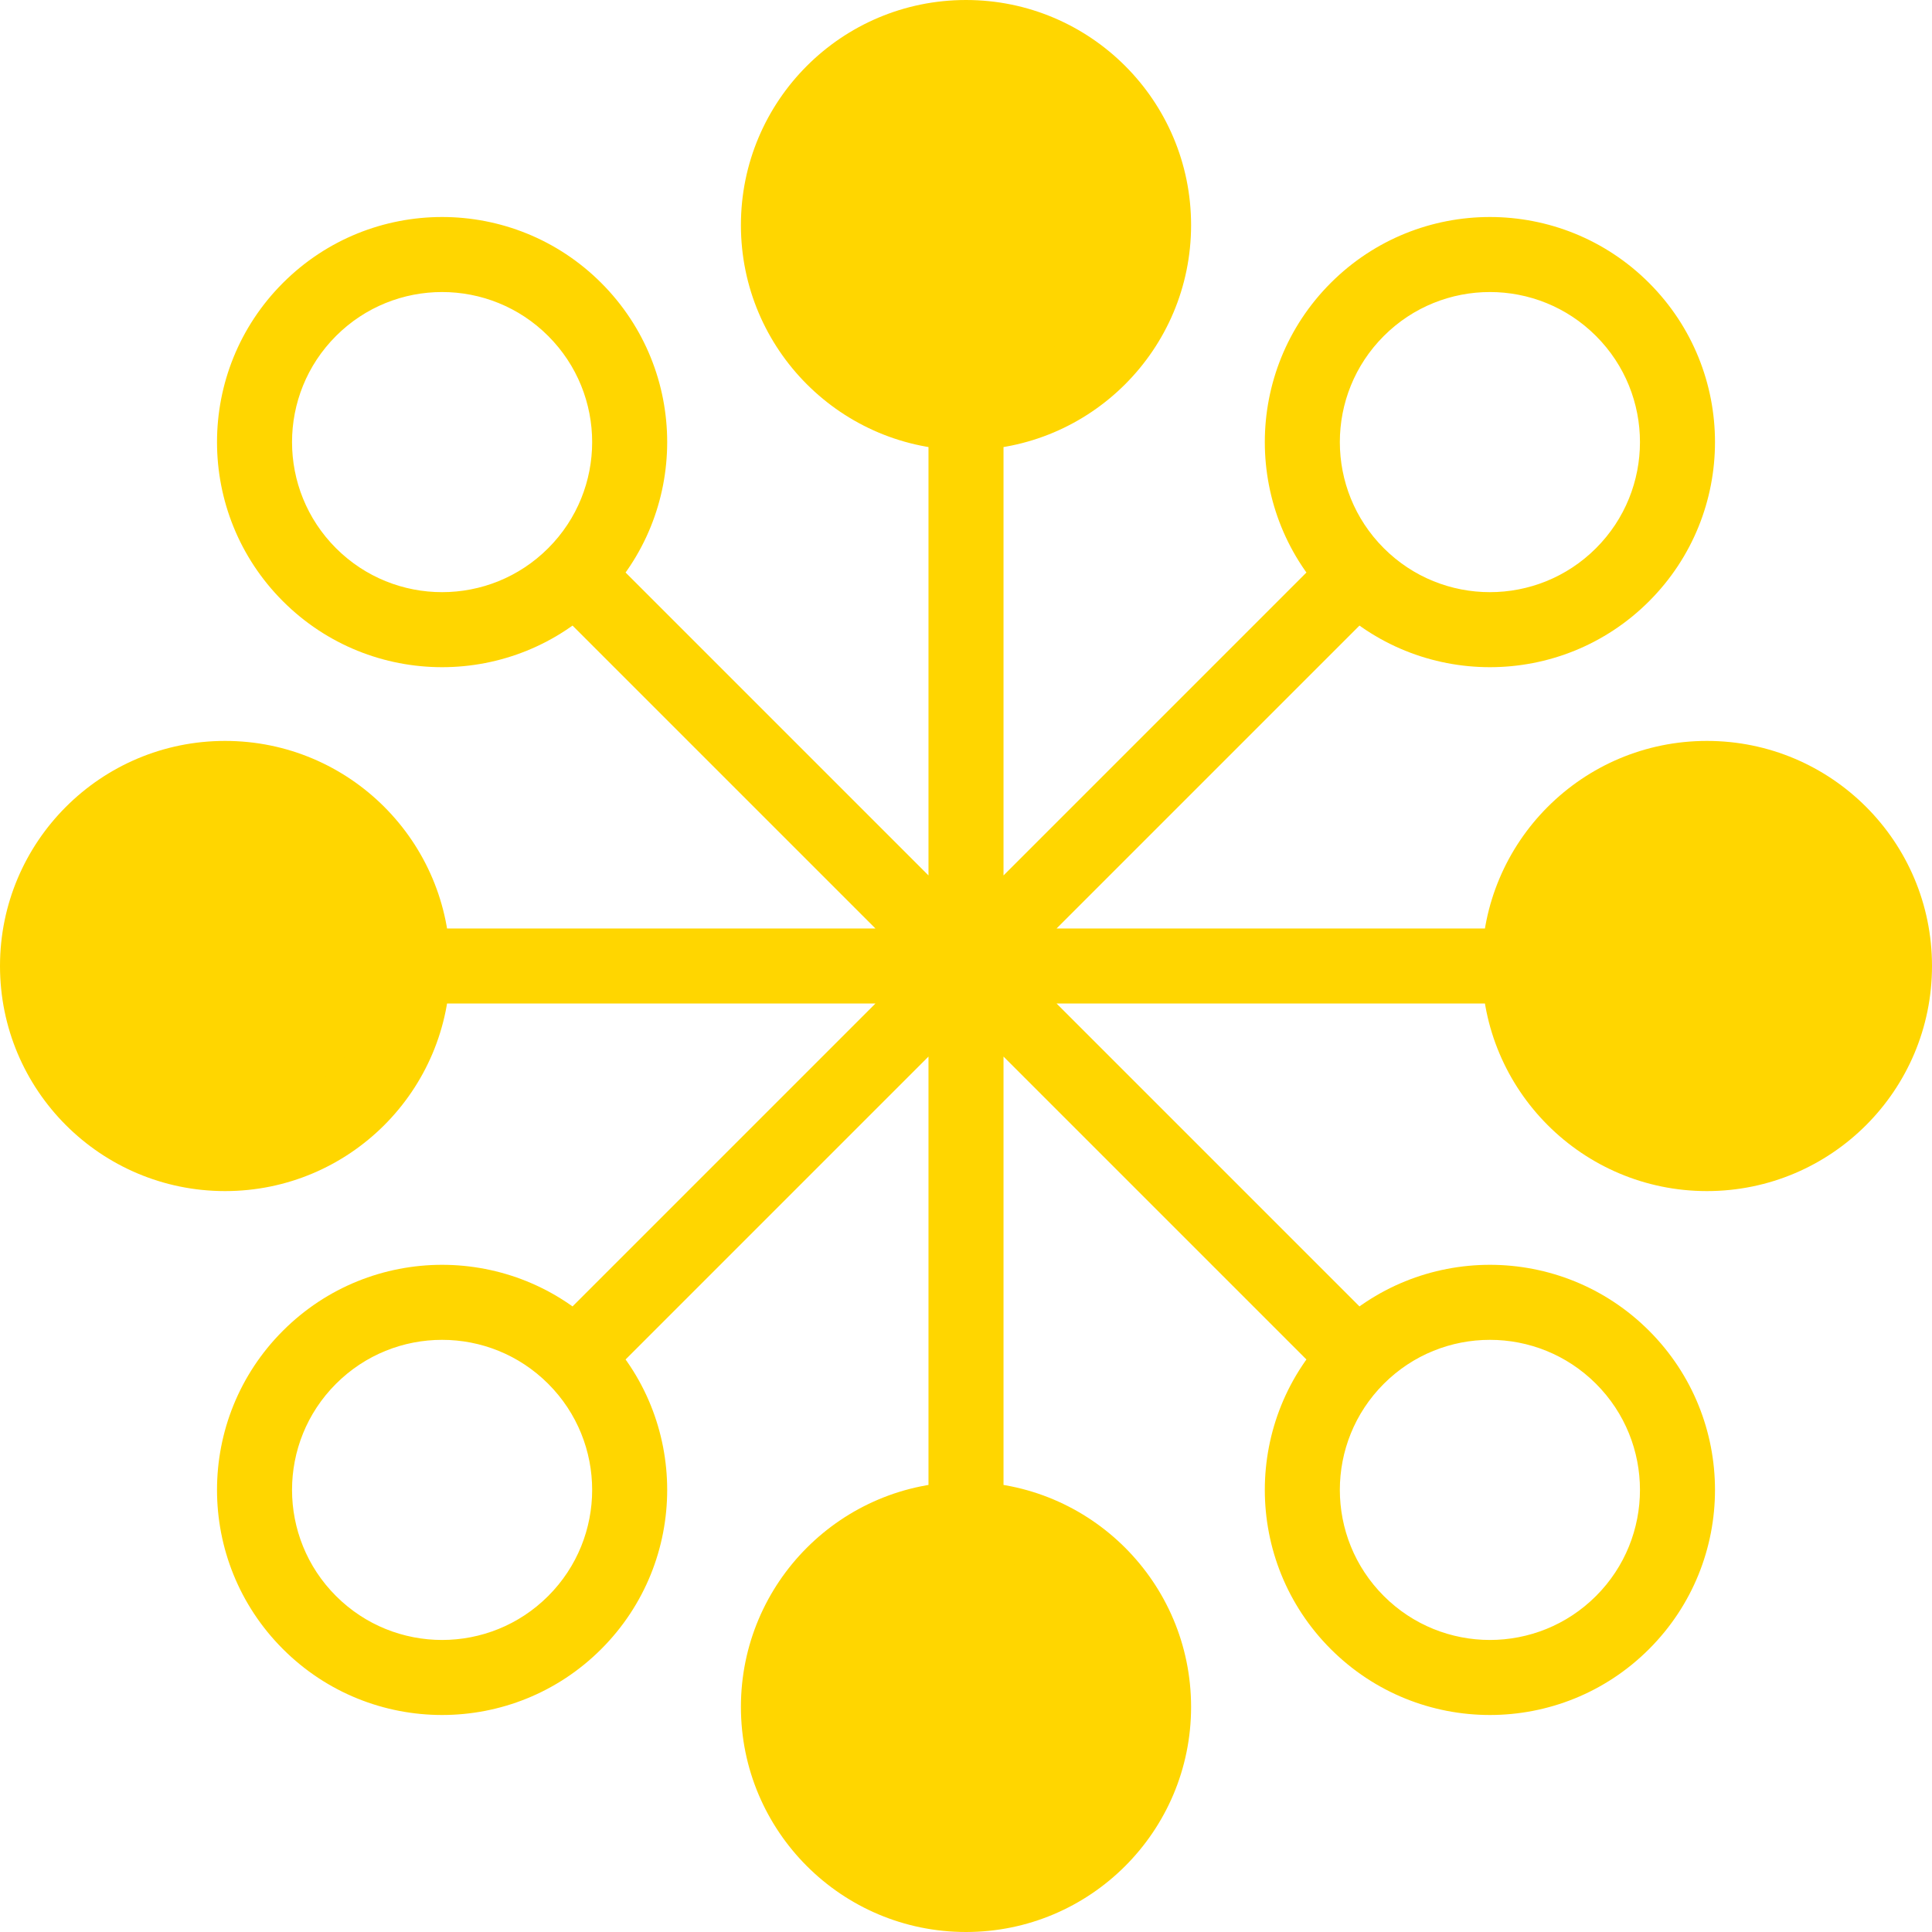 <svg width="206" height="206" viewBox="0 0 206 206" fill="none" xmlns="http://www.w3.org/2000/svg">
<path d="M103 44C114.046 44 123 35.046 123 24C123 12.954 114.046 4 103 4C91.954 4 83 12.954 83 24C83 35.046 91.954 44 103 44Z" fill="#FFD600"/>
<path d="M24 123C35.046 123 44 114.046 44 103C44 91.954 35.046 83 24 83C12.954 83 4 91.954 4 103C4 114.046 12.954 123 24 123Z" fill="#FFD600"/>
<path d="M103 202C114.046 202 123 193.046 123 182C123 170.954 114.046 162 103 162C91.954 162 83 170.954 83 182C83 193.046 91.954 202 103 202Z" fill="#FFD600"/>
<path d="M182 123C193.046 123 202 114.046 202 103C202 91.954 193.046 83 182 83C170.954 83 162 91.954 162 103C162 114.046 170.954 123 182 123Z" fill="#FFD600"/>
<path d="M119 24C119 32.837 111.837 40 103 40V48C116.255 48 127 37.255 127 24H119ZM103 40C94.163 40 87 32.837 87 24H79C79 37.255 89.745 48 103 48V40ZM87 24C87 15.163 94.163 8 103 8V0C89.745 0 79 10.745 79 24H87ZM103 8C111.837 8 119 15.163 119 24H127C127 10.745 116.255 0 103 0V8ZM198 103C198 111.837 190.837 119 182 119V127C195.255 127 206 116.255 206 103H198ZM182 119C173.163 119 166 111.837 166 103H158C158 116.255 168.745 127 182 127V119ZM166 103C166 94.163 173.163 87 182 87V79C168.745 79 158 89.745 158 103H166ZM182 87C190.837 87 198 94.163 198 103H206C206 89.745 195.255 79 182 79V87ZM119 182C119 190.837 111.837 198 103 198V206C116.255 206 127 195.255 127 182H119ZM103 198C94.163 198 87 190.837 87 182H79C79 195.255 89.745 206 103 206V198ZM87 182C87 173.163 94.163 166 103 166V158C89.745 158 79 168.745 79 182H87ZM103 166C111.837 166 119 173.163 119 182H127C127 168.745 116.255 158 103 158V166ZM40 103C40 111.837 32.837 119 24 119V127C37.255 127 48 116.255 48 103H40ZM24 119C15.163 119 8 111.837 8 103H0C0 116.255 10.745 127 24 127V119ZM8 103C8 94.163 15.163 87 24 87V79C10.745 79 0 89.745 0 103H8ZM24 87C32.837 87 40 94.163 40 103H48C48 89.745 37.255 79 24 79V87ZM58.452 35.825C64.701 42.073 64.701 52.204 58.452 58.452L64.109 64.109C73.482 54.736 73.482 39.541 64.109 30.168L58.452 35.825ZM58.452 58.452C52.204 64.701 42.073 64.701 35.825 58.452L30.168 64.109C39.541 73.482 54.737 73.482 64.109 64.109L58.452 58.452ZM35.825 58.452C29.576 52.204 29.576 42.073 35.825 35.825L30.168 30.168C20.796 39.541 20.796 54.736 30.168 64.109L35.825 58.452ZM35.825 35.825C42.073 29.576 52.204 29.576 58.452 35.825L64.109 30.168C54.737 20.795 39.541 20.795 30.168 30.168L35.825 35.825ZM170.175 35.825C176.424 42.073 176.424 52.204 170.175 58.452L175.832 64.109C185.205 54.736 185.205 39.541 175.832 30.168L170.175 35.825ZM170.175 58.452C163.927 64.701 153.796 64.701 147.548 58.452L141.891 64.109C151.264 73.482 166.459 73.482 175.832 64.109L170.175 58.452ZM147.548 58.452C141.299 52.204 141.299 42.073 147.548 35.825L141.891 30.168C132.518 39.541 132.518 54.736 141.891 64.109L147.548 58.452ZM147.548 35.825C153.796 29.576 163.927 29.576 170.175 35.825L175.832 30.168C166.459 20.795 151.264 20.795 141.891 30.168L147.548 35.825ZM170.175 147.548C176.424 153.796 176.424 163.927 170.175 170.175L175.832 175.832C185.205 166.459 185.205 151.263 175.832 141.891L170.175 147.548ZM170.175 170.175C163.927 176.424 153.796 176.424 147.548 170.175L141.891 175.832C151.264 185.205 166.459 185.205 175.832 175.832L170.175 170.175ZM147.548 170.175C141.299 163.927 141.299 153.796 147.548 147.548L141.891 141.891C132.518 151.263 132.518 166.459 141.891 175.832L147.548 170.175ZM147.548 147.548C153.796 141.299 163.927 141.299 170.175 147.548L175.832 141.891C166.459 132.518 151.264 132.518 141.891 141.891L147.548 147.548ZM58.452 147.548C64.701 153.796 64.701 163.927 58.452 170.175L64.109 175.832C73.482 166.459 73.482 151.263 64.109 141.891L58.452 147.548ZM58.452 170.175C52.204 176.424 42.073 176.424 35.825 170.175L30.168 175.832C39.541 185.205 54.737 185.205 64.109 175.832L58.452 170.175ZM35.825 170.175C29.576 163.927 29.576 153.796 35.825 147.548L30.168 141.891C20.796 151.263 20.796 166.459 30.168 175.832L35.825 170.175ZM35.825 147.548C42.073 141.299 52.204 141.299 58.452 147.548L64.109 141.891C54.737 132.518 39.541 132.518 30.168 141.891L35.825 147.548ZM58.452 64.109L100.172 105.828L105.828 100.172L64.109 58.452L58.452 64.109ZM99 44V103H107V44H99ZM105.828 105.828L147.548 64.109L141.891 58.452L100.172 100.172L105.828 105.828ZM103 107H162V99H103V107ZM100.172 105.828L141.891 147.548L147.548 141.891L105.828 100.172L100.172 105.828ZM64.109 147.548L105.828 105.828L100.172 100.172L58.452 141.891L64.109 147.548ZM44 107H103V99H44V107ZM99 103V162H107V103H99ZM99 44V162H107V44H99Z" fill="#FFD600"/>
</svg>
